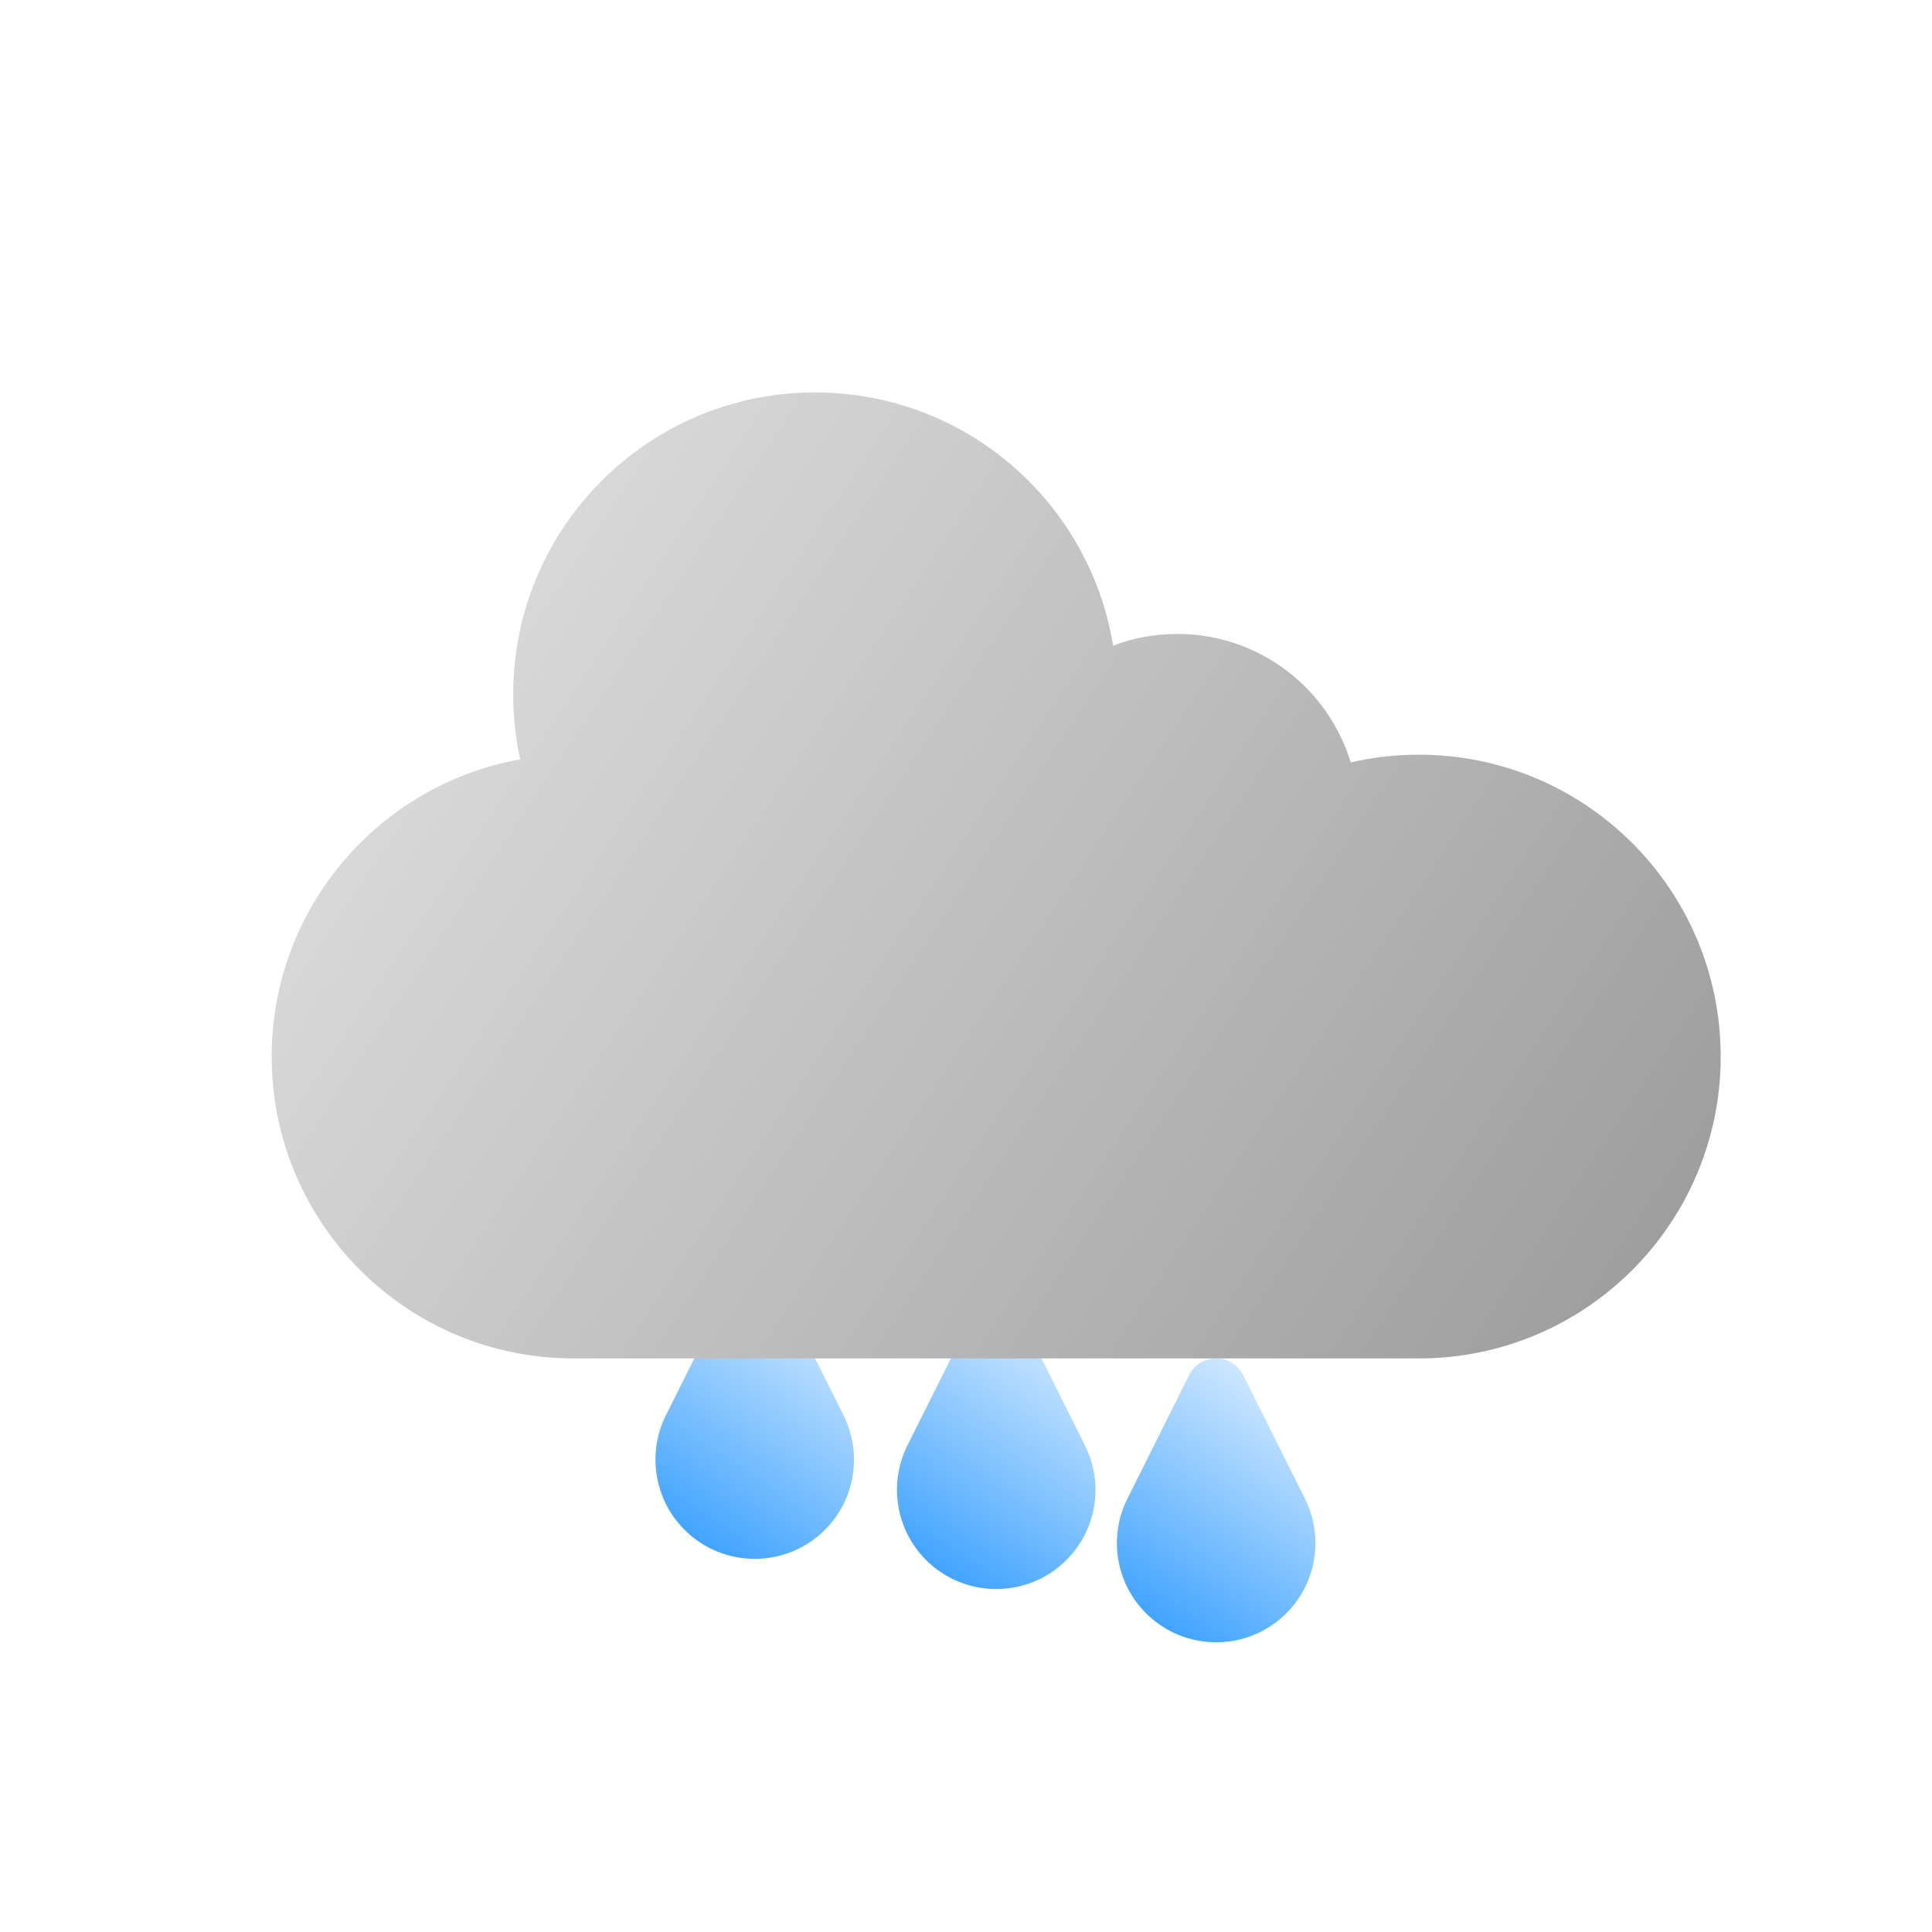<svg width="16" height="16" viewBox="0 0 16 16" fill="none" xmlns="http://www.w3.org/2000/svg">
<g filter="url(#filter0_dii_1308_122)">
<path d="M10.557 12.161L10.045 11.138C9.953 10.954 9.69 10.954 9.598 11.138L9.087 12.161C8.928 12.478 8.99 12.86 9.241 13.11C9.561 13.431 10.082 13.431 10.403 13.11C10.653 12.86 10.715 12.478 10.557 12.161Z" fill="url(#paint0_linear_1308_122)"/>
</g>
<g filter="url(#filter1_dii_1308_122)">
<path d="M6.735 11.47L6.224 10.447C6.132 10.263 5.869 10.263 5.777 10.447L5.265 11.47C5.107 11.787 5.169 12.169 5.419 12.419C5.74 12.74 6.261 12.74 6.582 12.419C6.832 12.169 6.894 11.787 6.735 11.47Z" fill="url(#paint1_linear_1308_122)"/>
</g>
<g filter="url(#filter2_dii_1308_122)">
<path d="M8.735 11.72L8.224 10.697C8.132 10.513 7.869 10.513 7.777 10.697L7.265 11.72C7.107 12.037 7.169 12.419 7.419 12.669C7.74 12.99 8.261 12.99 8.582 12.669C8.832 12.419 8.894 12.037 8.735 11.72Z" fill="url(#paint2_linear_1308_122)"/>
</g>
<g filter="url(#filter3_dii_1308_122)">
<path fill-rule="evenodd" clip-rule="evenodd" d="M2 8.5C2 9.881 3.119 11 4.5 11H11.5C12.881 11 14 9.881 14 8.5C14 7.119 12.881 6 11.5 6C11.306 6 11.117 6.022 10.936 6.064C10.749 5.448 10.177 5 9.5 5C9.313 5 9.133 5.034 8.968 5.097C8.775 3.908 7.744 3 6.5 3C5.119 3 4 4.119 4 5.5C4 5.685 4.02 5.865 4.058 6.039C2.888 6.248 2 7.27 2 8.5Z" fill="url(#paint3_linear_1308_122)"/>
</g>
<defs>
<filter id="filter0_dii_1308_122" x="8.75" y="10.75" width="2.644" height="3.351" filterUnits="userSpaceOnUse" color-interpolation-filters="sRGB">
<feFlood flood-opacity="0" result="BackgroundImageFix"/>
<feColorMatrix in="SourceAlpha" type="matrix" values="0 0 0 0 0 0 0 0 0 0 0 0 0 0 0 0 0 0 127 0" result="hardAlpha"/>
<feOffset dx="0.25" dy="0.25"/>
<feGaussianBlur stdDeviation="0.25"/>
<feComposite in2="hardAlpha" operator="out"/>
<feColorMatrix type="matrix" values="0 0 0 0 0 0 0 0 0 0 0 0 0 0 0 0 0 0 0.25 0"/>
<feBlend mode="normal" in2="BackgroundImageFix" result="effect1_dropShadow_1308_122"/>
<feBlend mode="normal" in="SourceGraphic" in2="effect1_dropShadow_1308_122" result="shape"/>
<feColorMatrix in="SourceAlpha" type="matrix" values="0 0 0 0 0 0 0 0 0 0 0 0 0 0 0 0 0 0 127 0" result="hardAlpha"/>
<feOffset dx="0.2" dy="0.2"/>
<feGaussianBlur stdDeviation="0.1"/>
<feComposite in2="hardAlpha" operator="arithmetic" k2="-1" k3="1"/>
<feColorMatrix type="matrix" values="0 0 0 0 1 0 0 0 0 1 0 0 0 0 1 0 0 0 0.1 0"/>
<feBlend mode="normal" in2="shape" result="effect2_innerShadow_1308_122"/>
<feColorMatrix in="SourceAlpha" type="matrix" values="0 0 0 0 0 0 0 0 0 0 0 0 0 0 0 0 0 0 127 0" result="hardAlpha"/>
<feOffset dx="-0.2" dy="-0.2"/>
<feGaussianBlur stdDeviation="0.1"/>
<feComposite in2="hardAlpha" operator="arithmetic" k2="-1" k3="1"/>
<feColorMatrix type="matrix" values="0 0 0 0 0 0 0 0 0 0 0 0 0 0 0 0 0 0 0.1 0"/>
<feBlend mode="normal" in2="effect2_innerShadow_1308_122" result="effect3_innerShadow_1308_122"/>
</filter>
<filter id="filter1_dii_1308_122" x="4.929" y="10.059" width="2.644" height="3.351" filterUnits="userSpaceOnUse" color-interpolation-filters="sRGB">
<feFlood flood-opacity="0" result="BackgroundImageFix"/>
<feColorMatrix in="SourceAlpha" type="matrix" values="0 0 0 0 0 0 0 0 0 0 0 0 0 0 0 0 0 0 127 0" result="hardAlpha"/>
<feOffset dx="0.25" dy="0.25"/>
<feGaussianBlur stdDeviation="0.25"/>
<feComposite in2="hardAlpha" operator="out"/>
<feColorMatrix type="matrix" values="0 0 0 0 0 0 0 0 0 0 0 0 0 0 0 0 0 0 0.25 0"/>
<feBlend mode="normal" in2="BackgroundImageFix" result="effect1_dropShadow_1308_122"/>
<feBlend mode="normal" in="SourceGraphic" in2="effect1_dropShadow_1308_122" result="shape"/>
<feColorMatrix in="SourceAlpha" type="matrix" values="0 0 0 0 0 0 0 0 0 0 0 0 0 0 0 0 0 0 127 0" result="hardAlpha"/>
<feOffset dx="0.2" dy="0.2"/>
<feGaussianBlur stdDeviation="0.1"/>
<feComposite in2="hardAlpha" operator="arithmetic" k2="-1" k3="1"/>
<feColorMatrix type="matrix" values="0 0 0 0 1 0 0 0 0 1 0 0 0 0 1 0 0 0 0.1 0"/>
<feBlend mode="normal" in2="shape" result="effect2_innerShadow_1308_122"/>
<feColorMatrix in="SourceAlpha" type="matrix" values="0 0 0 0 0 0 0 0 0 0 0 0 0 0 0 0 0 0 127 0" result="hardAlpha"/>
<feOffset dx="-0.2" dy="-0.2"/>
<feGaussianBlur stdDeviation="0.1"/>
<feComposite in2="hardAlpha" operator="arithmetic" k2="-1" k3="1"/>
<feColorMatrix type="matrix" values="0 0 0 0 0 0 0 0 0 0 0 0 0 0 0 0 0 0 0.1 0"/>
<feBlend mode="normal" in2="effect2_innerShadow_1308_122" result="effect3_innerShadow_1308_122"/>
</filter>
<filter id="filter2_dii_1308_122" x="6.929" y="10.309" width="2.644" height="3.351" filterUnits="userSpaceOnUse" color-interpolation-filters="sRGB">
<feFlood flood-opacity="0" result="BackgroundImageFix"/>
<feColorMatrix in="SourceAlpha" type="matrix" values="0 0 0 0 0 0 0 0 0 0 0 0 0 0 0 0 0 0 127 0" result="hardAlpha"/>
<feOffset dx="0.25" dy="0.25"/>
<feGaussianBlur stdDeviation="0.25"/>
<feComposite in2="hardAlpha" operator="out"/>
<feColorMatrix type="matrix" values="0 0 0 0 0 0 0 0 0 0 0 0 0 0 0 0 0 0 0.25 0"/>
<feBlend mode="normal" in2="BackgroundImageFix" result="effect1_dropShadow_1308_122"/>
<feBlend mode="normal" in="SourceGraphic" in2="effect1_dropShadow_1308_122" result="shape"/>
<feColorMatrix in="SourceAlpha" type="matrix" values="0 0 0 0 0 0 0 0 0 0 0 0 0 0 0 0 0 0 127 0" result="hardAlpha"/>
<feOffset dx="0.2" dy="0.2"/>
<feGaussianBlur stdDeviation="0.1"/>
<feComposite in2="hardAlpha" operator="arithmetic" k2="-1" k3="1"/>
<feColorMatrix type="matrix" values="0 0 0 0 1 0 0 0 0 1 0 0 0 0 1 0 0 0 0.1 0"/>
<feBlend mode="normal" in2="shape" result="effect2_innerShadow_1308_122"/>
<feColorMatrix in="SourceAlpha" type="matrix" values="0 0 0 0 0 0 0 0 0 0 0 0 0 0 0 0 0 0 127 0" result="hardAlpha"/>
<feOffset dx="-0.2" dy="-0.2"/>
<feGaussianBlur stdDeviation="0.1"/>
<feComposite in2="hardAlpha" operator="arithmetic" k2="-1" k3="1"/>
<feColorMatrix type="matrix" values="0 0 0 0 0 0 0 0 0 0 0 0 0 0 0 0 0 0 0.1 0"/>
<feBlend mode="normal" in2="effect2_innerShadow_1308_122" result="effect3_innerShadow_1308_122"/>
</filter>
<filter id="filter3_dii_1308_122" x="1.75" y="2.75" width="13" height="9" filterUnits="userSpaceOnUse" color-interpolation-filters="sRGB">
<feFlood flood-opacity="0" result="BackgroundImageFix"/>
<feColorMatrix in="SourceAlpha" type="matrix" values="0 0 0 0 0 0 0 0 0 0 0 0 0 0 0 0 0 0 127 0" result="hardAlpha"/>
<feOffset dx="0.25" dy="0.25"/>
<feGaussianBlur stdDeviation="0.25"/>
<feComposite in2="hardAlpha" operator="out"/>
<feColorMatrix type="matrix" values="0 0 0 0 0 0 0 0 0 0 0 0 0 0 0 0 0 0 0.25 0"/>
<feBlend mode="normal" in2="BackgroundImageFix" result="effect1_dropShadow_1308_122"/>
<feBlend mode="normal" in="SourceGraphic" in2="effect1_dropShadow_1308_122" result="shape"/>
<feColorMatrix in="SourceAlpha" type="matrix" values="0 0 0 0 0 0 0 0 0 0 0 0 0 0 0 0 0 0 127 0" result="hardAlpha"/>
<feOffset dx="0.2" dy="0.2"/>
<feGaussianBlur stdDeviation="0.1"/>
<feComposite in2="hardAlpha" operator="arithmetic" k2="-1" k3="1"/>
<feColorMatrix type="matrix" values="0 0 0 0 1 0 0 0 0 1 0 0 0 0 1 0 0 0 0.1 0"/>
<feBlend mode="normal" in2="shape" result="effect2_innerShadow_1308_122"/>
<feColorMatrix in="SourceAlpha" type="matrix" values="0 0 0 0 0 0 0 0 0 0 0 0 0 0 0 0 0 0 127 0" result="hardAlpha"/>
<feOffset dx="-0.2" dy="-0.2"/>
<feGaussianBlur stdDeviation="0.1"/>
<feComposite in2="hardAlpha" operator="arithmetic" k2="-1" k3="1"/>
<feColorMatrix type="matrix" values="0 0 0 0 0 0 0 0 0 0 0 0 0 0 0 0 0 0 0.1 0"/>
<feBlend mode="normal" in2="effect2_innerShadow_1308_122" result="effect3_innerShadow_1308_122"/>
</filter>
<linearGradient id="paint0_linear_1308_122" x1="10.821" y1="10.691" x2="8.821" y2="13.691" gradientUnits="userSpaceOnUse">
<stop stop-color="white"/>
<stop offset="1" stop-color="#148EFF"/>
</linearGradient>
<linearGradient id="paint1_linear_1308_122" x1="7" y1="10" x2="5" y2="13" gradientUnits="userSpaceOnUse">
<stop stop-color="white"/>
<stop offset="1" stop-color="#148EFF"/>
</linearGradient>
<linearGradient id="paint2_linear_1308_122" x1="9" y1="10.25" x2="7" y2="13.25" gradientUnits="userSpaceOnUse">
<stop stop-color="white"/>
<stop offset="1" stop-color="#148EFF"/>
</linearGradient>
<linearGradient id="paint3_linear_1308_122" x1="2" y1="3" x2="14" y2="11" gradientUnits="userSpaceOnUse">
<stop stop-color="#E6E6E6"/>
<stop offset="1" stop-color="#999999"/>
</linearGradient>
</defs>
</svg>
